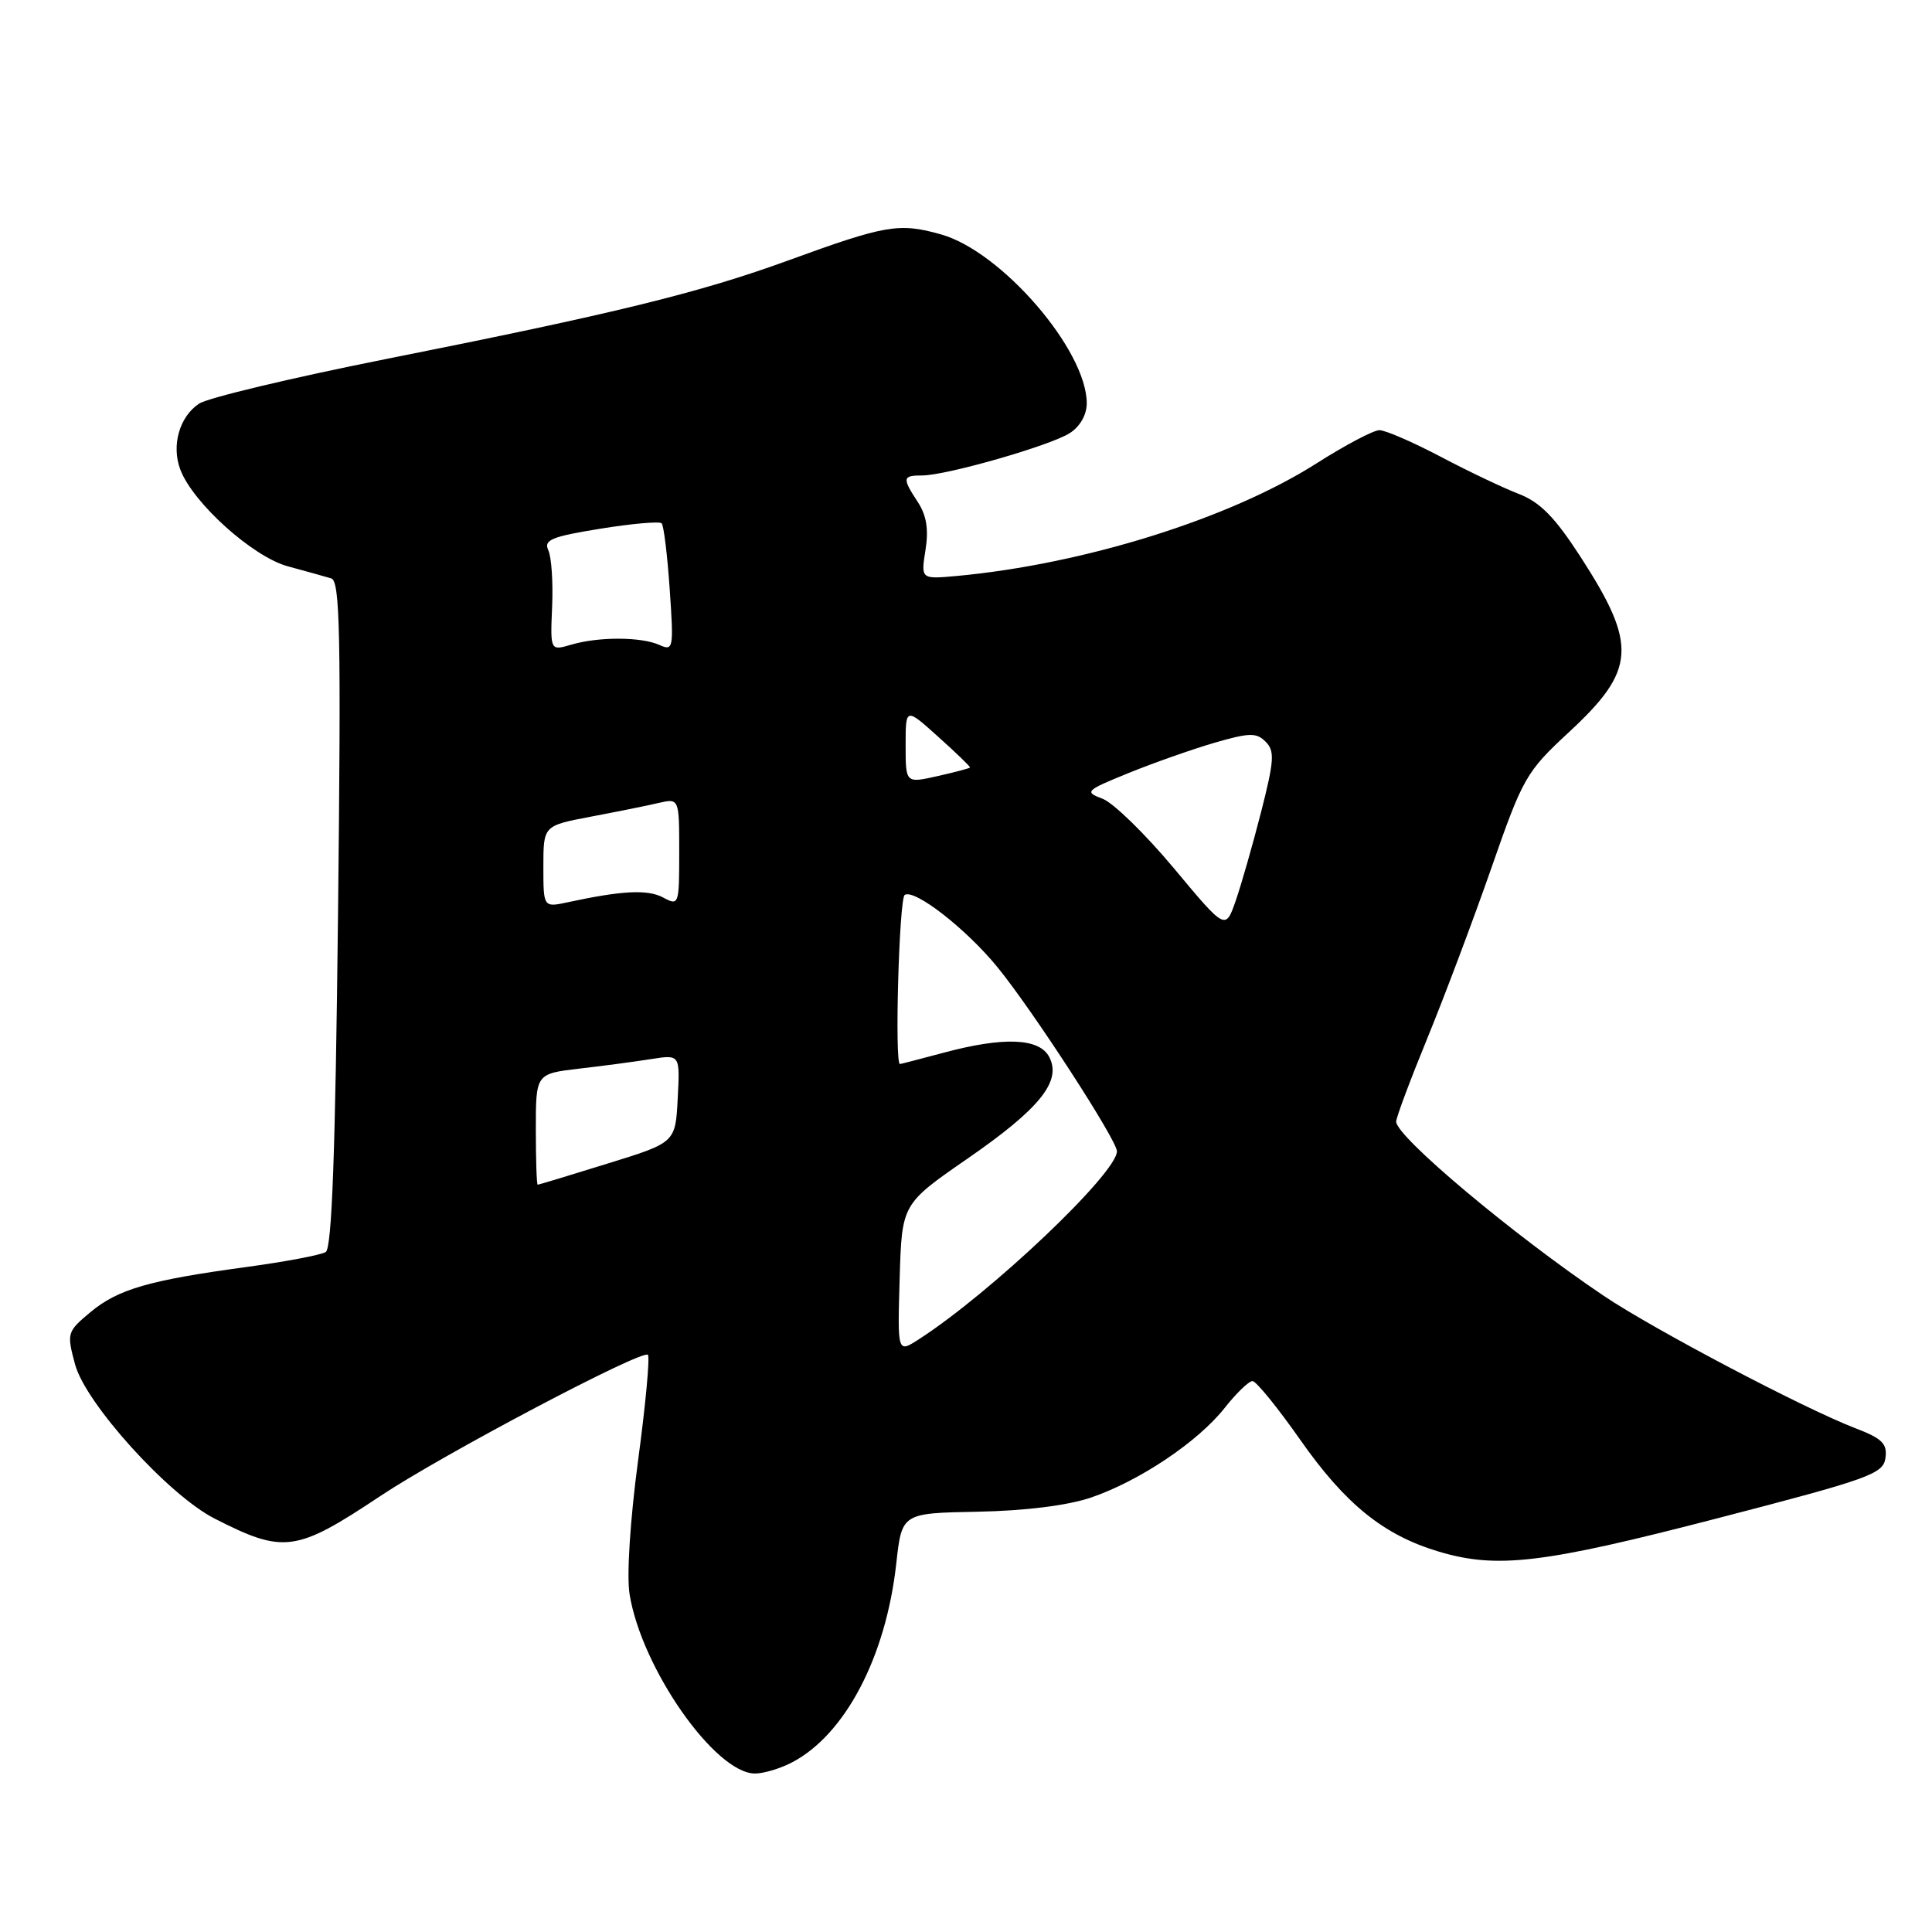 <?xml version="1.0" encoding="UTF-8" standalone="no"?>
<!DOCTYPE svg PUBLIC "-//W3C//DTD SVG 1.1//EN" "http://www.w3.org/Graphics/SVG/1.1/DTD/svg11.dtd" >
<svg xmlns="http://www.w3.org/2000/svg" xmlns:xlink="http://www.w3.org/1999/xlink" version="1.1" viewBox="0 0 256 256">
 <g >
 <path fill="currentColor"
d=" M 104.90 233.55 C 111.96 229.90 117.39 219.57 118.76 207.18 C 119.50 200.50 119.50 200.50 129.54 200.31 C 135.83 200.19 141.44 199.49 144.54 198.44 C 150.94 196.27 158.75 191.04 162.29 186.54 C 163.83 184.59 165.48 183.00 165.96 183.00 C 166.44 183.00 169.28 186.49 172.28 190.77 C 178.25 199.29 183.30 203.38 190.56 205.57 C 198.34 207.91 204.36 207.20 227.50 201.20 C 247.71 195.96 249.53 195.31 249.83 193.20 C 250.10 191.30 249.41 190.61 245.83 189.24 C 239.03 186.63 219.11 176.15 212.50 171.70 C 200.51 163.63 185.00 150.61 185.00 148.62 C 185.00 148.08 186.86 143.11 189.13 137.57 C 191.40 132.03 195.22 121.88 197.62 115.00 C 201.79 103.03 202.22 102.27 207.91 97.00 C 216.79 88.77 217.00 85.49 209.42 73.77 C 206.02 68.52 204.08 66.54 201.23 65.44 C 199.18 64.65 194.51 62.43 190.86 60.50 C 187.20 58.58 183.57 57.00 182.78 57.00 C 182.00 57.00 178.24 58.98 174.43 61.41 C 162.92 68.73 143.64 74.76 126.76 76.32 C 122.02 76.75 122.02 76.75 122.63 72.89 C 123.07 70.17 122.77 68.30 121.63 66.55 C 119.52 63.33 119.57 63.00 122.19 63.00 C 125.38 63.00 139.13 59.06 141.75 57.39 C 143.11 56.52 144.00 54.96 144.00 53.44 C 144.00 46.39 132.69 33.29 124.66 31.05 C 119.14 29.50 117.37 29.80 104.50 34.49 C 92.71 38.79 81.49 41.54 51.01 47.60 C 38.64 50.07 27.56 52.71 26.39 53.48 C 23.78 55.19 22.68 59.04 23.90 62.24 C 25.58 66.66 33.50 73.78 38.14 75.04 C 40.54 75.69 43.13 76.41 43.89 76.64 C 45.06 76.98 45.20 84.05 44.79 121.12 C 44.44 152.65 43.98 165.40 43.16 165.90 C 42.53 166.29 37.85 167.18 32.76 167.87 C 19.76 169.63 15.64 170.82 11.98 173.87 C 8.88 176.46 8.83 176.64 9.95 180.80 C 11.34 185.96 22.32 198.10 28.42 201.21 C 37.61 205.90 39.20 205.69 50.43 198.21 C 58.68 192.72 85.11 178.77 85.85 179.52 C 86.13 179.80 85.55 186.10 84.55 193.51 C 83.50 201.39 83.02 208.75 83.42 211.22 C 84.99 221.03 94.76 235.00 100.05 235.00 C 101.18 235.00 103.36 234.35 104.90 233.55 Z  M 119.21 169.41 C 119.50 159.54 119.50 159.54 128.16 153.55 C 137.82 146.88 140.73 143.24 139.01 140.02 C 137.68 137.54 132.96 137.36 125.00 139.50 C 121.97 140.31 119.39 140.98 119.25 140.99 C 118.52 141.02 119.14 119.03 119.88 118.58 C 121.19 117.76 128.03 123.08 132.17 128.16 C 136.81 133.83 148.00 151.08 148.00 152.55 C 148.00 155.46 131.23 171.37 121.71 177.49 C 118.92 179.28 118.92 179.28 119.21 169.41 Z  M 71.00 149.64 C 71.00 142.28 71.00 142.28 76.75 141.60 C 79.91 141.24 84.21 140.66 86.30 140.33 C 90.11 139.73 90.11 139.73 89.80 145.56 C 89.50 151.40 89.50 151.40 80.50 154.18 C 75.55 155.72 71.39 156.98 71.25 156.98 C 71.11 156.99 71.00 153.69 71.00 149.64 Z  M 155.54 115.04 C 151.77 110.53 147.53 106.39 146.12 105.85 C 143.66 104.92 143.80 104.77 149.52 102.44 C 152.81 101.10 157.93 99.30 160.89 98.43 C 165.55 97.08 166.48 97.05 167.70 98.28 C 168.93 99.50 168.84 100.78 167.10 107.60 C 165.99 111.94 164.47 117.24 163.73 119.38 C 162.38 123.25 162.38 123.25 155.54 115.04 Z  M 72.00 114.83 C 72.00 109.41 72.00 109.41 78.25 108.22 C 81.69 107.57 85.74 106.76 87.25 106.40 C 90.00 105.77 90.00 105.77 90.00 112.92 C 90.00 119.92 89.96 120.05 87.86 118.92 C 85.81 117.83 82.43 118.00 75.25 119.55 C 72.00 120.25 72.00 120.25 72.00 114.83 Z  M 120.00 98.76 C 120.00 93.74 120.00 93.74 124.31 97.62 C 126.69 99.75 128.59 101.59 128.53 101.70 C 128.48 101.80 126.54 102.32 124.22 102.84 C 120.00 103.79 120.00 103.79 120.00 98.76 Z  M 73.16 80.37 C 73.30 77.14 73.07 73.78 72.65 72.90 C 72.02 71.54 73.10 71.10 79.53 70.06 C 83.73 69.38 87.39 69.06 87.67 69.34 C 87.95 69.62 88.43 73.55 88.74 78.09 C 89.28 85.93 89.22 86.29 87.40 85.47 C 84.99 84.37 79.34 84.35 75.70 85.42 C 72.91 86.24 72.91 86.24 73.16 80.37 Z "/>
</g>
</svg>